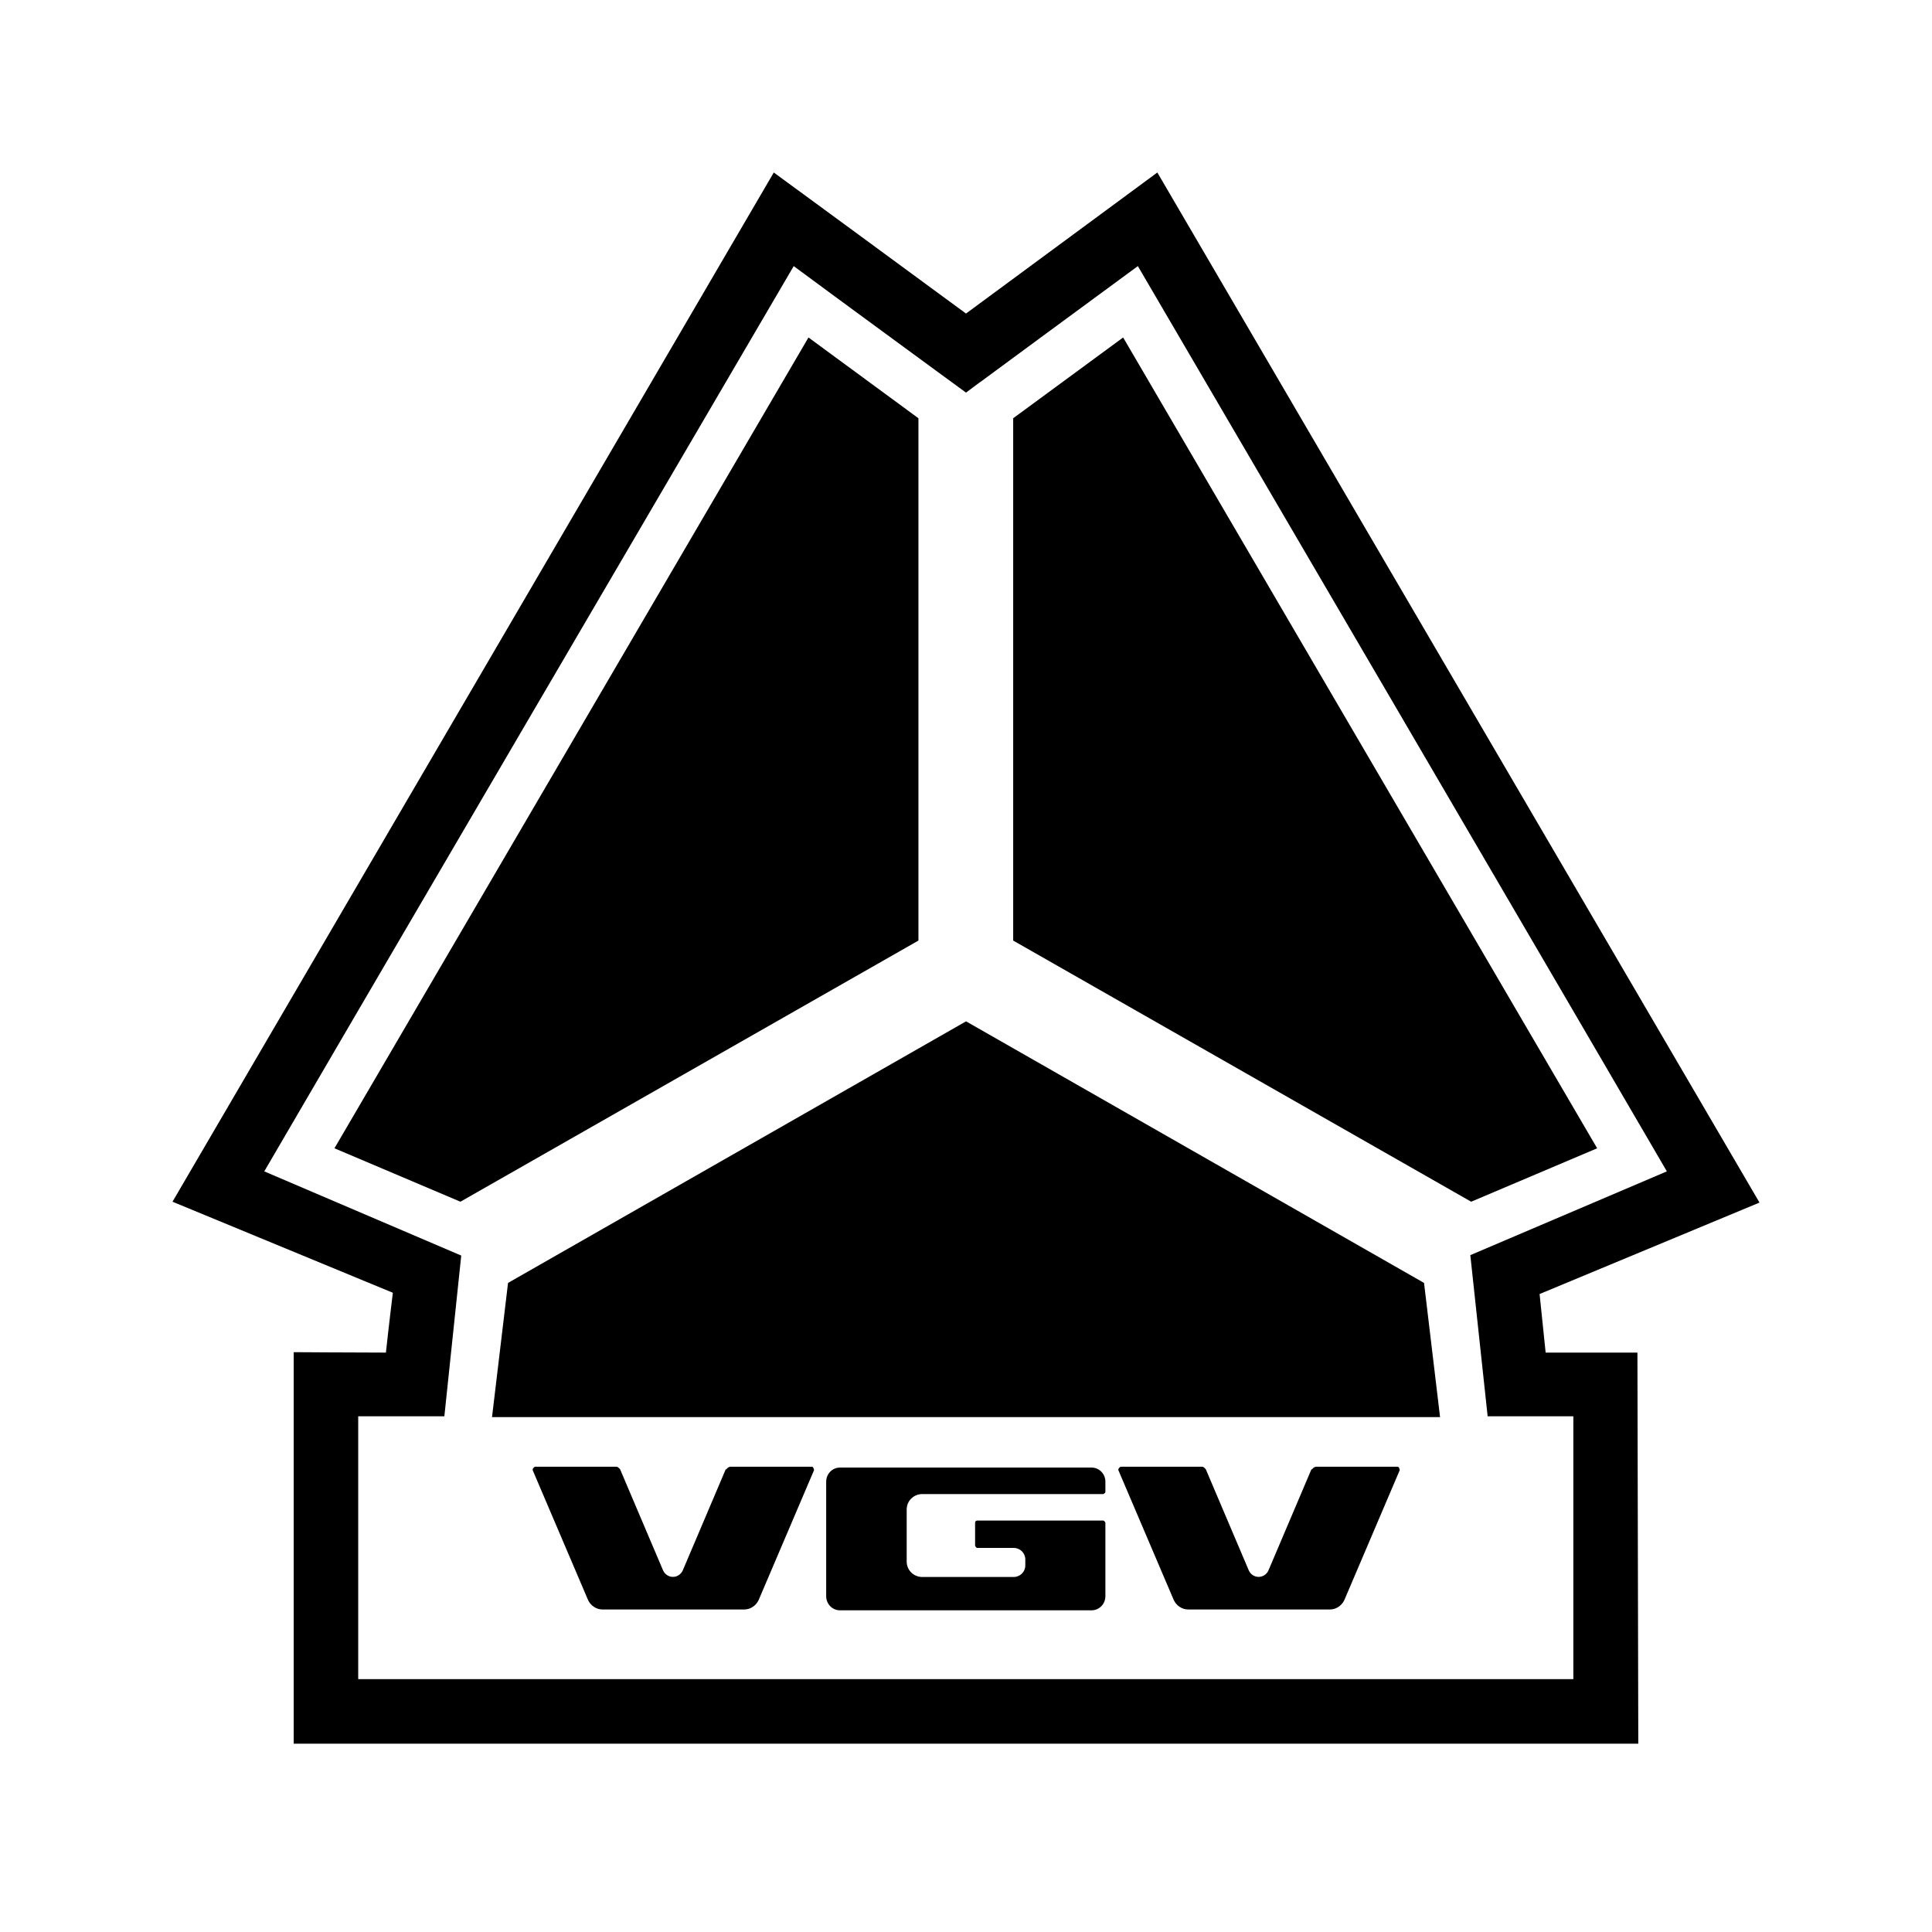 <svg width="168" height="168" viewBox="0 0 168 168" fill="none" xmlns="http://www.w3.org/2000/svg">
<rect width="168" height="168" fill="white"/>
<path d="M78.843 135.754V131.256C78.843 130.513 79.445 129.919 80.198 129.919H95.933C95.933 129.919 96.121 129.844 96.121 129.733V128.841C96.121 128.172 95.594 127.614 94.917 127.614H73.046C72.368 127.614 71.842 128.172 71.842 128.841V138.801C71.842 139.47 72.368 140.028 73.046 140.028H94.917C95.594 140.028 96.121 139.47 96.121 138.801V132.409C96.121 132.409 96.046 132.223 95.933 132.223H89.157H84.979C84.866 132.223 84.791 132.297 84.791 132.409V134.416C84.791 134.416 84.866 134.601 84.979 134.601H88.141C88.706 134.601 89.157 135.048 89.157 135.605V136.125C89.157 136.683 88.706 137.129 88.141 137.129H80.198C79.445 137.129 78.843 136.534 78.843 135.791V135.754Z" fill="black"/>
<path d="M63.107 127.763L59.381 136.535C59.042 137.315 57.988 137.315 57.649 136.535L53.922 127.763C53.922 127.763 53.734 127.54 53.621 127.54H46.507C46.507 127.54 46.281 127.689 46.319 127.838L51.137 139.136C51.363 139.62 51.852 139.954 52.379 139.954H64.726C65.253 139.954 65.742 139.62 65.968 139.136L70.787 127.838C70.787 127.838 70.749 127.54 70.598 127.54H63.484C63.484 127.54 63.22 127.615 63.183 127.763H63.107Z" fill="black"/>
<path d="M114.038 127.763L110.311 136.535C109.972 137.315 108.918 137.315 108.58 136.535L104.853 127.763C104.853 127.763 104.665 127.54 104.552 127.54H97.437C97.437 127.54 97.211 127.689 97.249 127.838L102.067 139.136C102.293 139.62 102.783 139.954 103.31 139.954H115.657C116.184 139.954 116.673 139.62 116.899 139.136L121.717 127.838C121.717 127.838 121.68 127.54 121.529 127.54H114.414C114.414 127.54 114.151 127.615 114.113 127.763H114.038Z" fill="black"/>
<path d="M84 27.265C81.892 25.704 67.286 15 67.286 15L15 104.497L34.16 112.414C34.16 112.414 33.784 115.499 33.558 117.617C31.412 117.617 25.54 117.58 25.54 117.58V151.625H142.46L142.385 117.617H134.404L133.877 112.525L153 104.572L100.638 15C100.638 15 86.108 25.704 84 27.265ZM85.205 33.249C85.205 33.249 96.046 25.258 98.944 23.14C101.128 26.856 142.799 98.142 144.944 101.859C141.632 103.271 127.854 109.143 127.854 109.143L129.36 123.155H136.813V146.013H31.149V123.155H38.64L40.108 109.18C40.108 109.18 26.293 103.271 22.98 101.859C25.126 98.142 66.835 26.856 69.018 23.14C71.916 25.295 84 34.141 84 34.141L85.242 33.212L85.205 33.249Z" fill="black"/>
<path d="M70.302 29.346L79.864 36.37V81.788L40.037 104.497L29.083 99.851L70.302 29.346Z" fill="black"/>
<path d="M84.004 88.812L44.177 111.558L42.784 123.229H125.223L123.83 111.558L84.004 88.812Z" fill="black"/>
<path d="M97.664 29.346L88.103 36.37V81.788L127.929 104.497L138.883 99.851L97.664 29.346Z" fill="black"/>
</svg>

